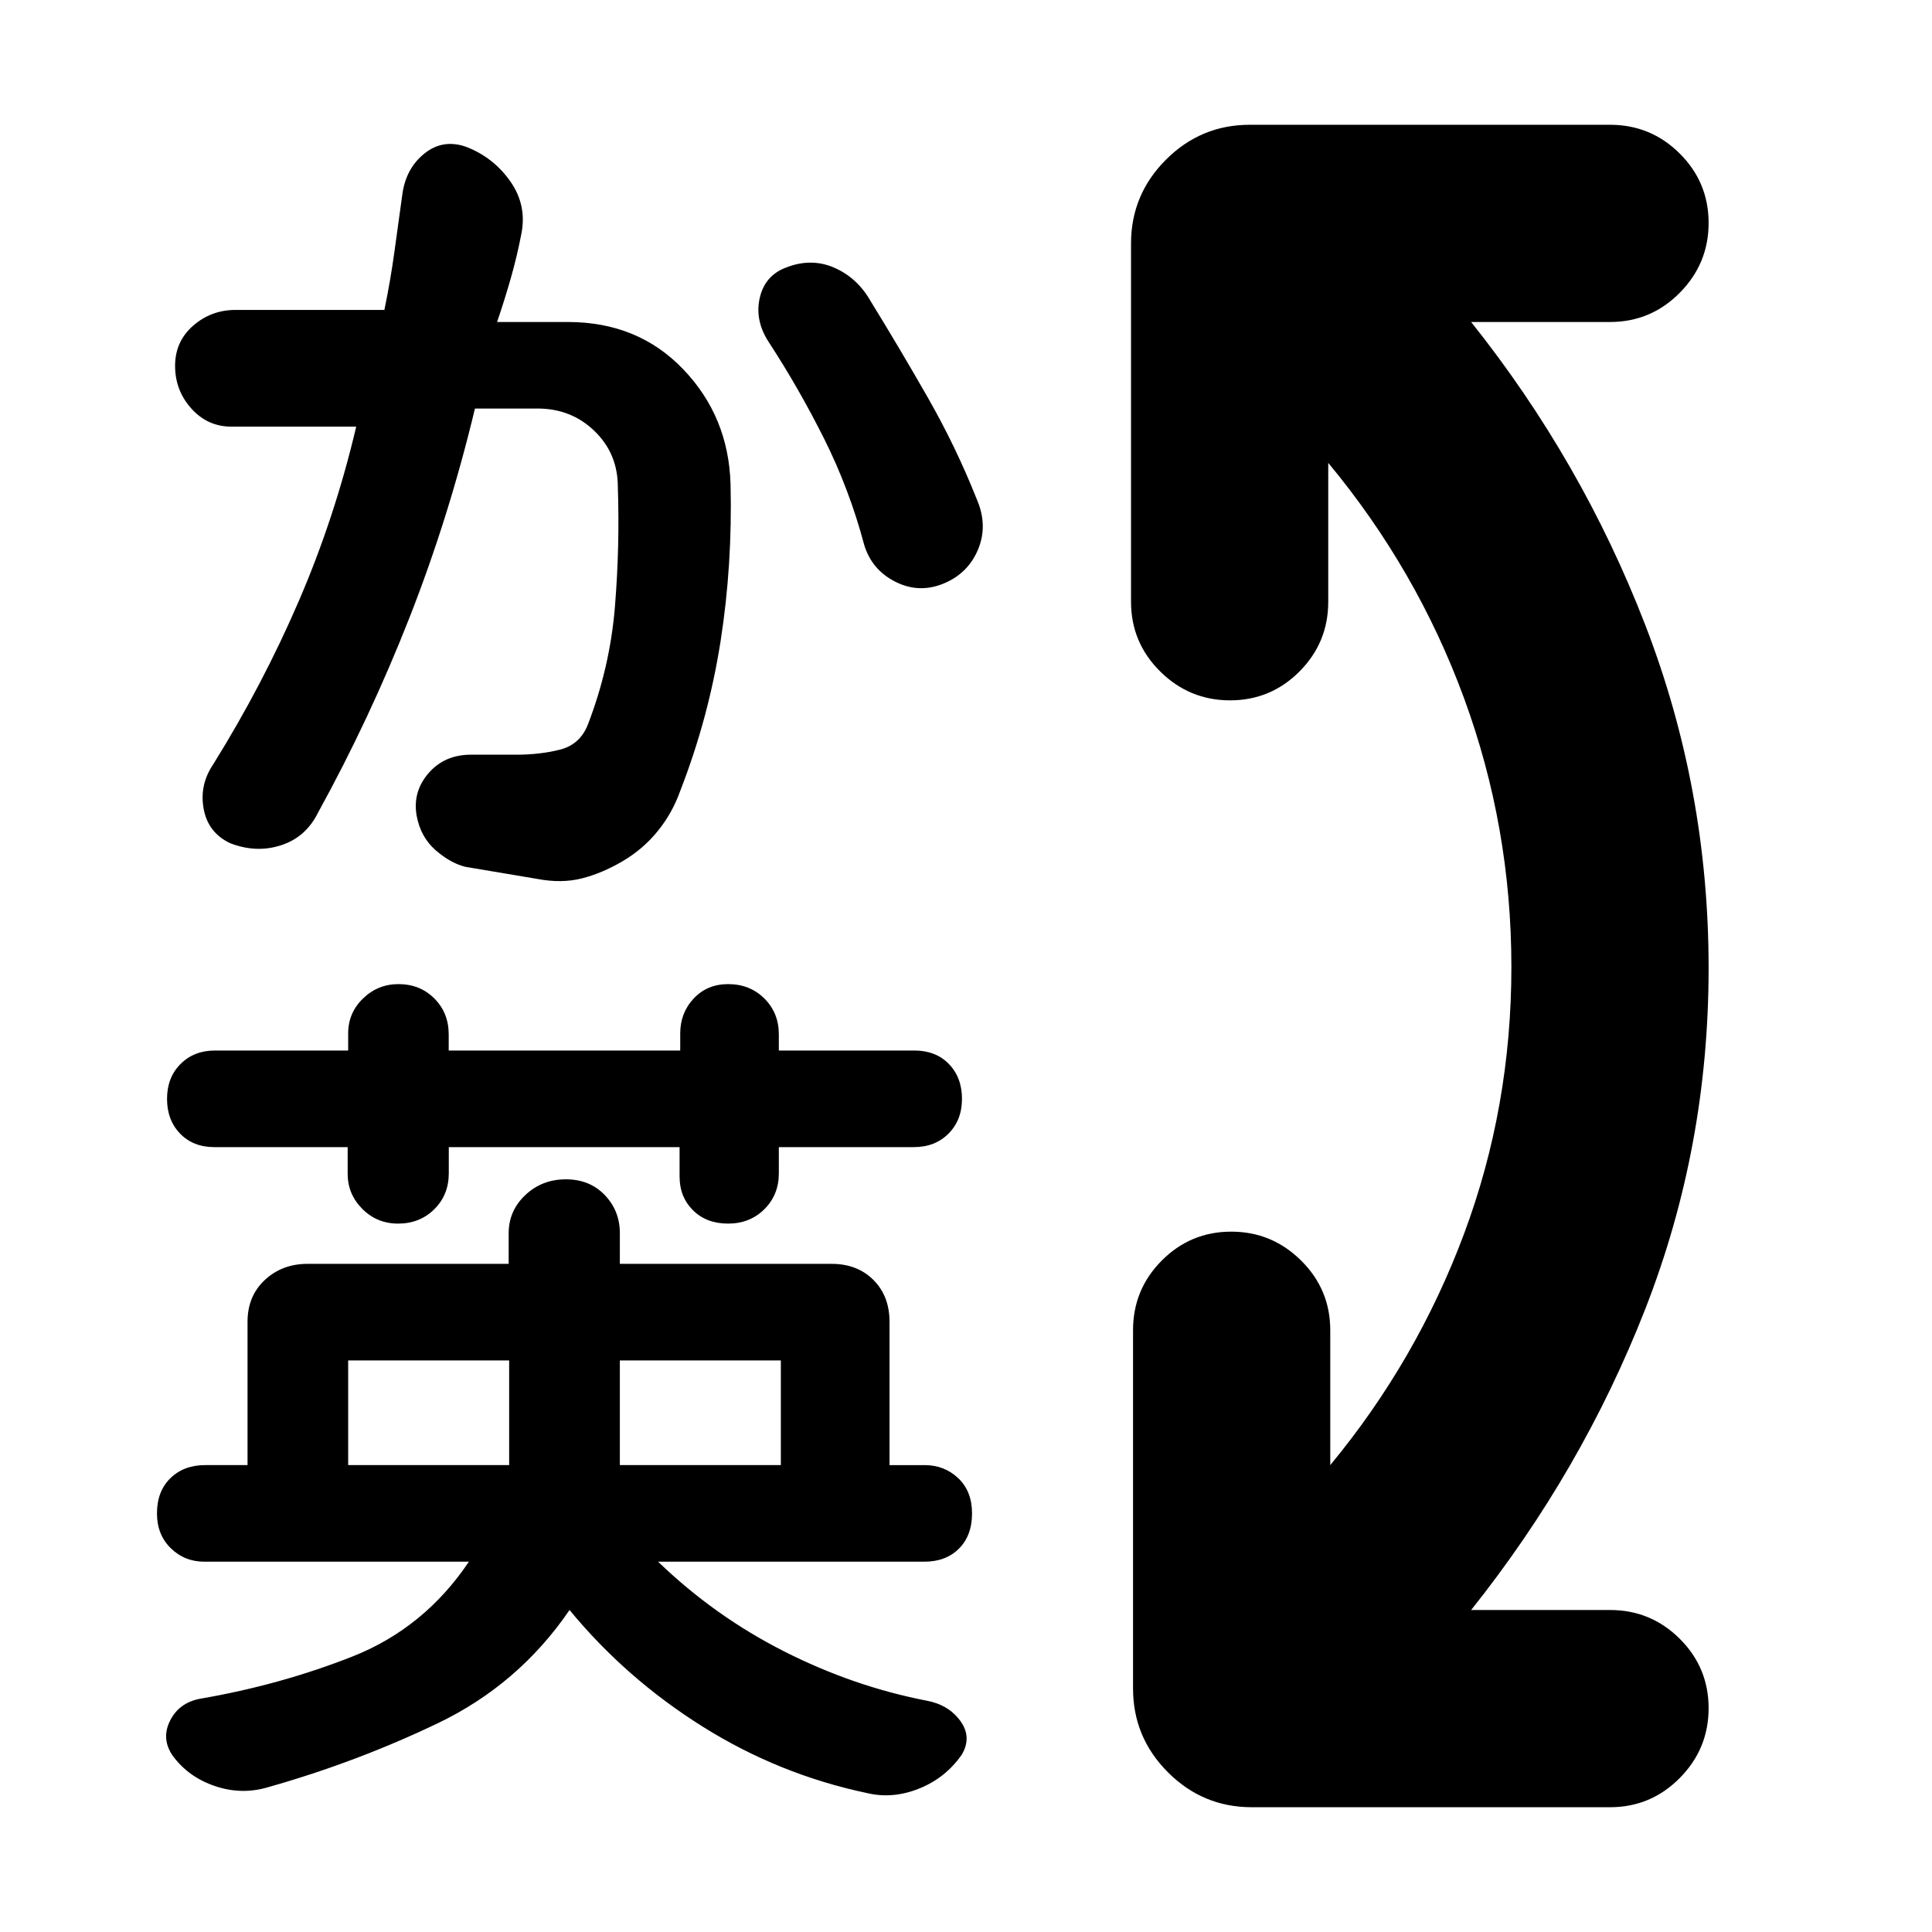 <svg xmlns="http://www.w3.org/2000/svg" height="20" viewBox="0 -960 960 960" width="20"><path d="M622-62q-24.3 0-41.65-17.35Q563-96.7 563-121v-178q0-20.3 14.29-34.65Q591.58-348 611.79-348t34.71 14.35Q661-319.3 661-299v67q43-52 66.5-115T751-479.5q0-69.5-23.5-133.5T660-730v69q0 20.3-14.29 34.65Q631.42-612 611.21-612t-34.71-14.35Q562-640.7 562-661v-178q0-24.3 17.35-41.65Q596.7-898 621-898h179q20.3 0 34.65 14.29Q849-869.42 849-849.21t-14.35 34.71Q820.3-800 800-800h-69q55 69 86.5 150.5T849-479q0 89-31.5 169.5T731-160h69q20.3 0 34.65 14.29Q849-131.42 849-111.21T834.65-76.5Q820.3-62 800-62H622ZM173-232h80v-52h-80v52Zm135 0h80v-52h-80v52ZM197.8-352q-10.49 0-17.77-7.31-7.28-7.31-7.28-17.43V-390h-66.28Q96-390 89.5-396.7 83-403.41 83-414t6.7-17.3q6.71-6.7 17.07-6.7H173v-8.5q0-10.21 7.39-17.36Q187.77-471 198-471q10.7 0 17.83 7.14 7.13 7.15 7.13 17.86v8H338v-8.5q0-10.21 6.7-17.36 6.71-7.14 17.1-7.14 10.8 0 18 7.14 7.2 7.15 7.2 17.86v8h67.36q10.64 0 17.14 6.7 6.5 6.71 6.5 17.3t-6.7 17.3q-6.71 6.7-17.21 6.7H387v13q0 10.71-7.2 17.86-7.2 7.14-18 7.14t-17.46-6.63q-6.66-6.63-6.66-16.75V-390H223v13q0 10.71-7.2 17.86-7.2 7.14-18 7.14ZM283-160q-25.31 37.06-65.58 56.33Q177.16-84.4 133.38-72q-13.27 4-26.54-.5T85.83-87.58Q80-96 84.5-105q4.5-9 15.1-10.94 39.61-6.81 75.38-20.89Q210.75-150.92 233-184H101.56q-9.85 0-16.7-6.7Q78-197.41 78-208q0-11 6.68-17.5 6.67-6.5 17.22-6.5H123v-71.2q0-12.8 8.6-20.8t21.22-8h99.94v-15.23q0-11.15 8.28-18.96 8.29-7.81 20.12-7.81 11.84 0 19.34 7.81t7.5 18.96V-332h105.23q12.77 0 20.77 8t8 20.8v71.2h17.39q9.9 0 16.75 6.5Q483-219 483-208t-6.5 17.5q-6.5 6.5-17.24 6.5H327q28 27 62.5 44.5t71.04 24.57q10.75 2.02 16.6 9.99 5.86 7.97.86 16.66-8 11.62-21.14 16.95Q443.71-66 431-69q-43.88-9.21-81.94-33.11Q311-126 283-160Zm-15.9-363.25-35.7-6q-7.4-1.75-14.9-8.25t-9.5-17.29q-2-11.87 5.95-21.04T234-585h22.83q11.17 0 21.17-2.44 10-2.43 14-12.23 11.08-28.67 13.54-58.7Q308-688.4 307-718q0-16.6-11.57-27.8-11.56-11.2-28.32-11.2H236q-12.91 53.91-32.55 103.93-19.64 50.03-45.42 96.87Q152-544 139.67-540q-12.32 4-25.24-1-11.02-5.14-13.23-17.07Q99-570 106-580.3q24.67-39.68 42.55-81.23Q166.44-703.08 177-748h-61.99q-11.85 0-19.93-9T87-778.19q0-12.19 9-20 9-7.81 21-7.81h74q3-14.48 5-29t4-29q1.89-12.52 10.95-19.76 9.05-7.24 20.41-3.38Q245-882 253.5-869.98q8.5 12.03 5.5 26.48-2 10.5-5.12 21.5-3.13 11-6.88 22h35.2q34.8 0 57.3 23.5t23.5 56.94q1 40.13-4.96 78.22Q352.09-603.25 338-567q-3.91 11-11.2 20-7.3 9-17.55 15T289-523.5q-10 2.5-21.9.25ZM468.77-670q-12.23 5-24-1t-15.44-18.57Q422-717 409.5-742q-12.5-25-27.62-48.18-6.88-10.64-4.38-21.73T390.43-827q12.57-5 24.07 0t18.13 16.67Q447-787 461-762.5q14 24.5 24.33 50.5 5.67 13 .67 25t-17.23 17Z"/></svg>